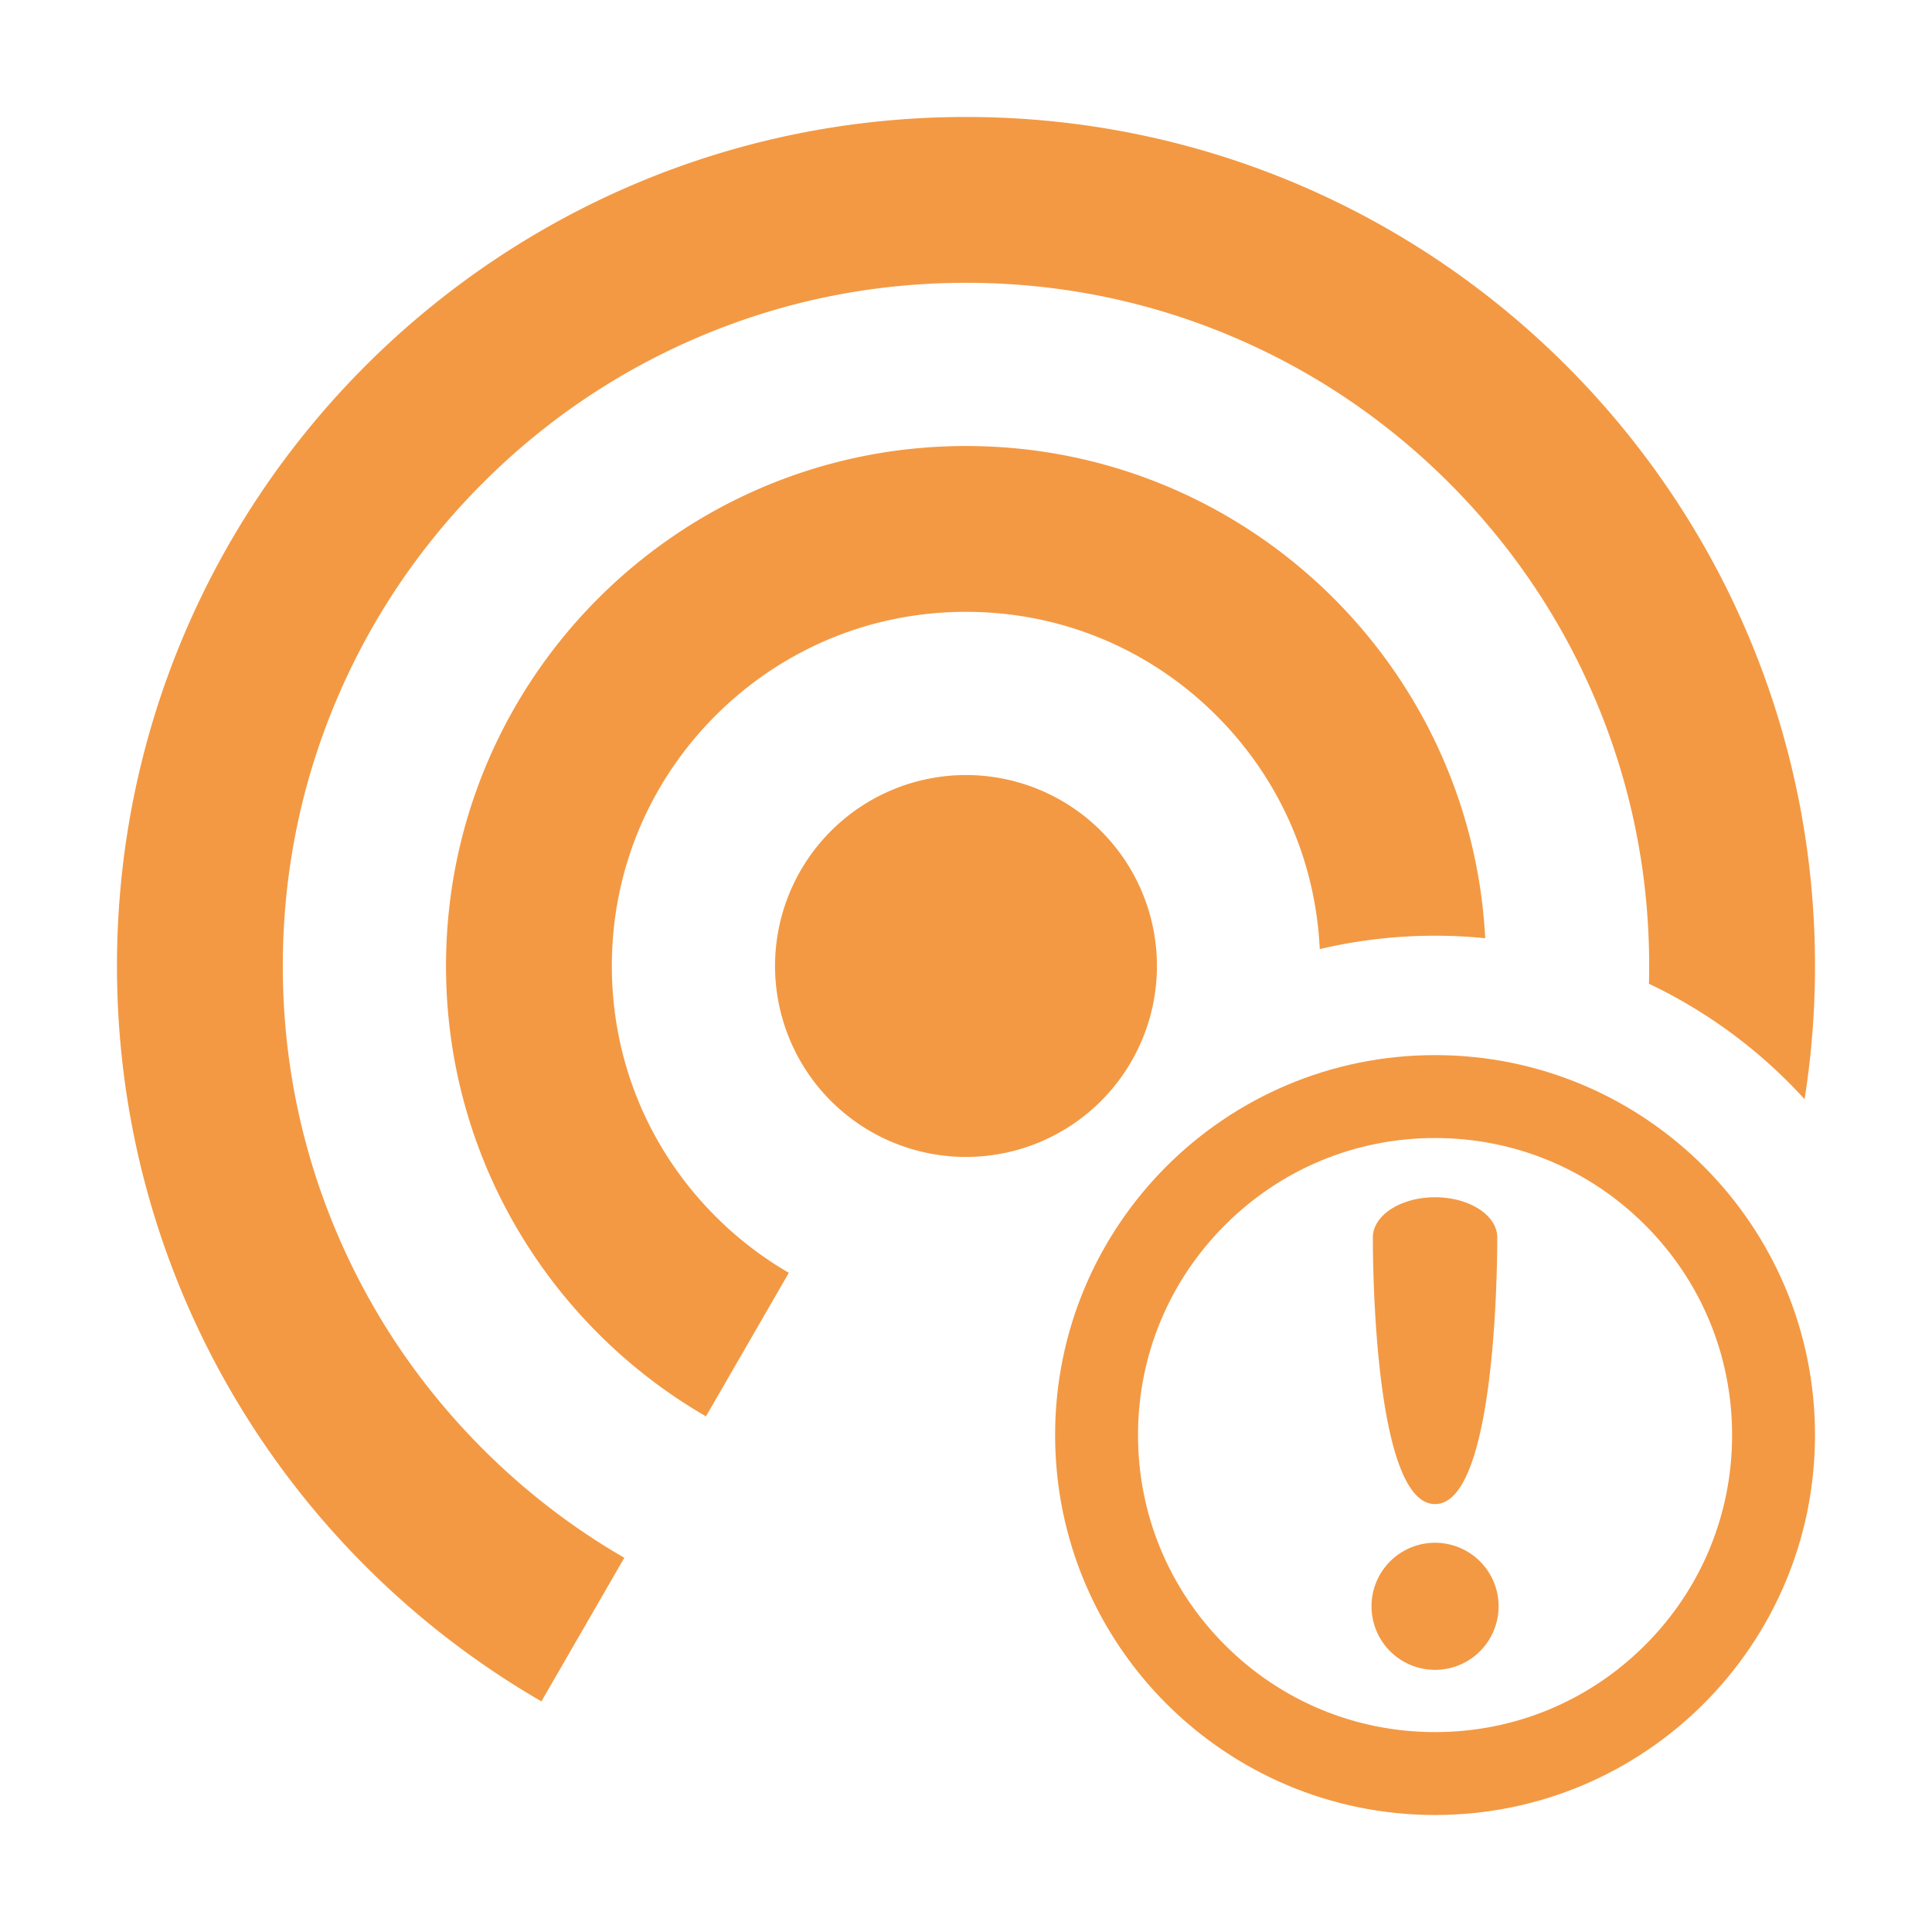 <?xml version="1.0" standalone="no"?><!DOCTYPE svg PUBLIC "-//W3C//DTD SVG 1.1//EN"
    "http://www.w3.org/Graphics/SVG/1.1/DTD/svg11.dtd">
<svg class="icon" width="32px" height="32.00px" viewBox="0 0 1024 1024" version="1.1"
     xmlns="http://www.w3.org/2000/svg">
    <path fill="#f39943"
          d="M410.791 511.996a101.204 101.204 0 1 0 202.408 0 101.204 101.204 0 1 0-202.408 0z"/>
    <path fill="#f39943"
          d="M956.472 582.61a453.282 453.282 0 0 0 5.519-70.614C961.99 263.47 760.52 62 511.995 62S62 263.47 62 511.996C62 678.54 152.48 823.95 286.962 901.763l43.937-76.099c-27.267-15.762-52.368-35.038-74.95-57.621-33.284-33.284-59.405-72.018-77.638-115.128-18.859-44.585-28.42-91.997-28.42-140.92s9.562-96.334 28.42-140.92c18.233-43.109 44.354-81.844 77.638-115.126s72.018-59.405 115.126-77.638c44.586-18.859 91.998-28.42 140.921-28.42 48.922 0 96.334 9.562 140.92 28.42 43.109 18.233 81.843 44.354 115.126 77.638 33.283 33.284 59.405 72.018 77.638 115.126 18.859 44.586 28.42 91.998 28.42 140.921 0 3.143-0.041 6.281-0.12 9.413 31.386 14.901 59.381 35.787 82.491 61.201z"/>
    <path fill="#f39943"
          d="M787.201 497.274c-7.651-145.365-127.935-260.878-275.207-260.878-152.209 0-275.599 123.39-275.599 275.599 0 102.001 55.416 191.053 137.78 238.71l43.93-76.09c-14.02-8.125-27.078-18.124-38.842-29.889-35.452-35.454-54.978-82.592-54.978-132.732s19.526-97.277 54.978-132.731c35.454-35.452 82.592-54.978 132.731-54.978s97.277 19.526 132.732 54.978c33.338 33.339 52.588 77.01 54.766 123.791a265.396 265.396 0 0 1 61.117-7.106c8.975 0 17.845 0.453 26.591 1.325z"/>
    <path fill="#f39943"
          d="M760.609 603.174c42.053 0 81.589 16.377 111.324 46.113s46.113 69.27 46.113 111.322-16.377 81.589-46.113 111.324-69.271 46.113-111.324 46.113-81.588-16.377-111.322-46.113c-29.736-29.736-46.113-69.271-46.113-111.324s16.377-81.587 46.113-111.322c29.734-29.736 69.27-46.113 111.322-46.113m0-43.945c-111.219 0-201.379 90.163-201.379 201.38 0 111.219 90.161 201.381 201.379 201.381s201.381-90.162 201.381-201.381c0-111.218-90.163-201.379-201.381-201.379z"/>
    <path fill="#f39943"
          d="M726.929 851.376a33.681 33.681 0 1 0 67.362 0 33.681 33.681 0 1 0-67.362 0zM760.609 634.574c-18.208 0-32.973 9.551-32.973 21.33 0 11.78 0.461 141.294 32.973 141.294s32.975-129.513 32.975-141.294c0-11.779-14.766-21.33-32.975-21.33z"/>
</svg>
